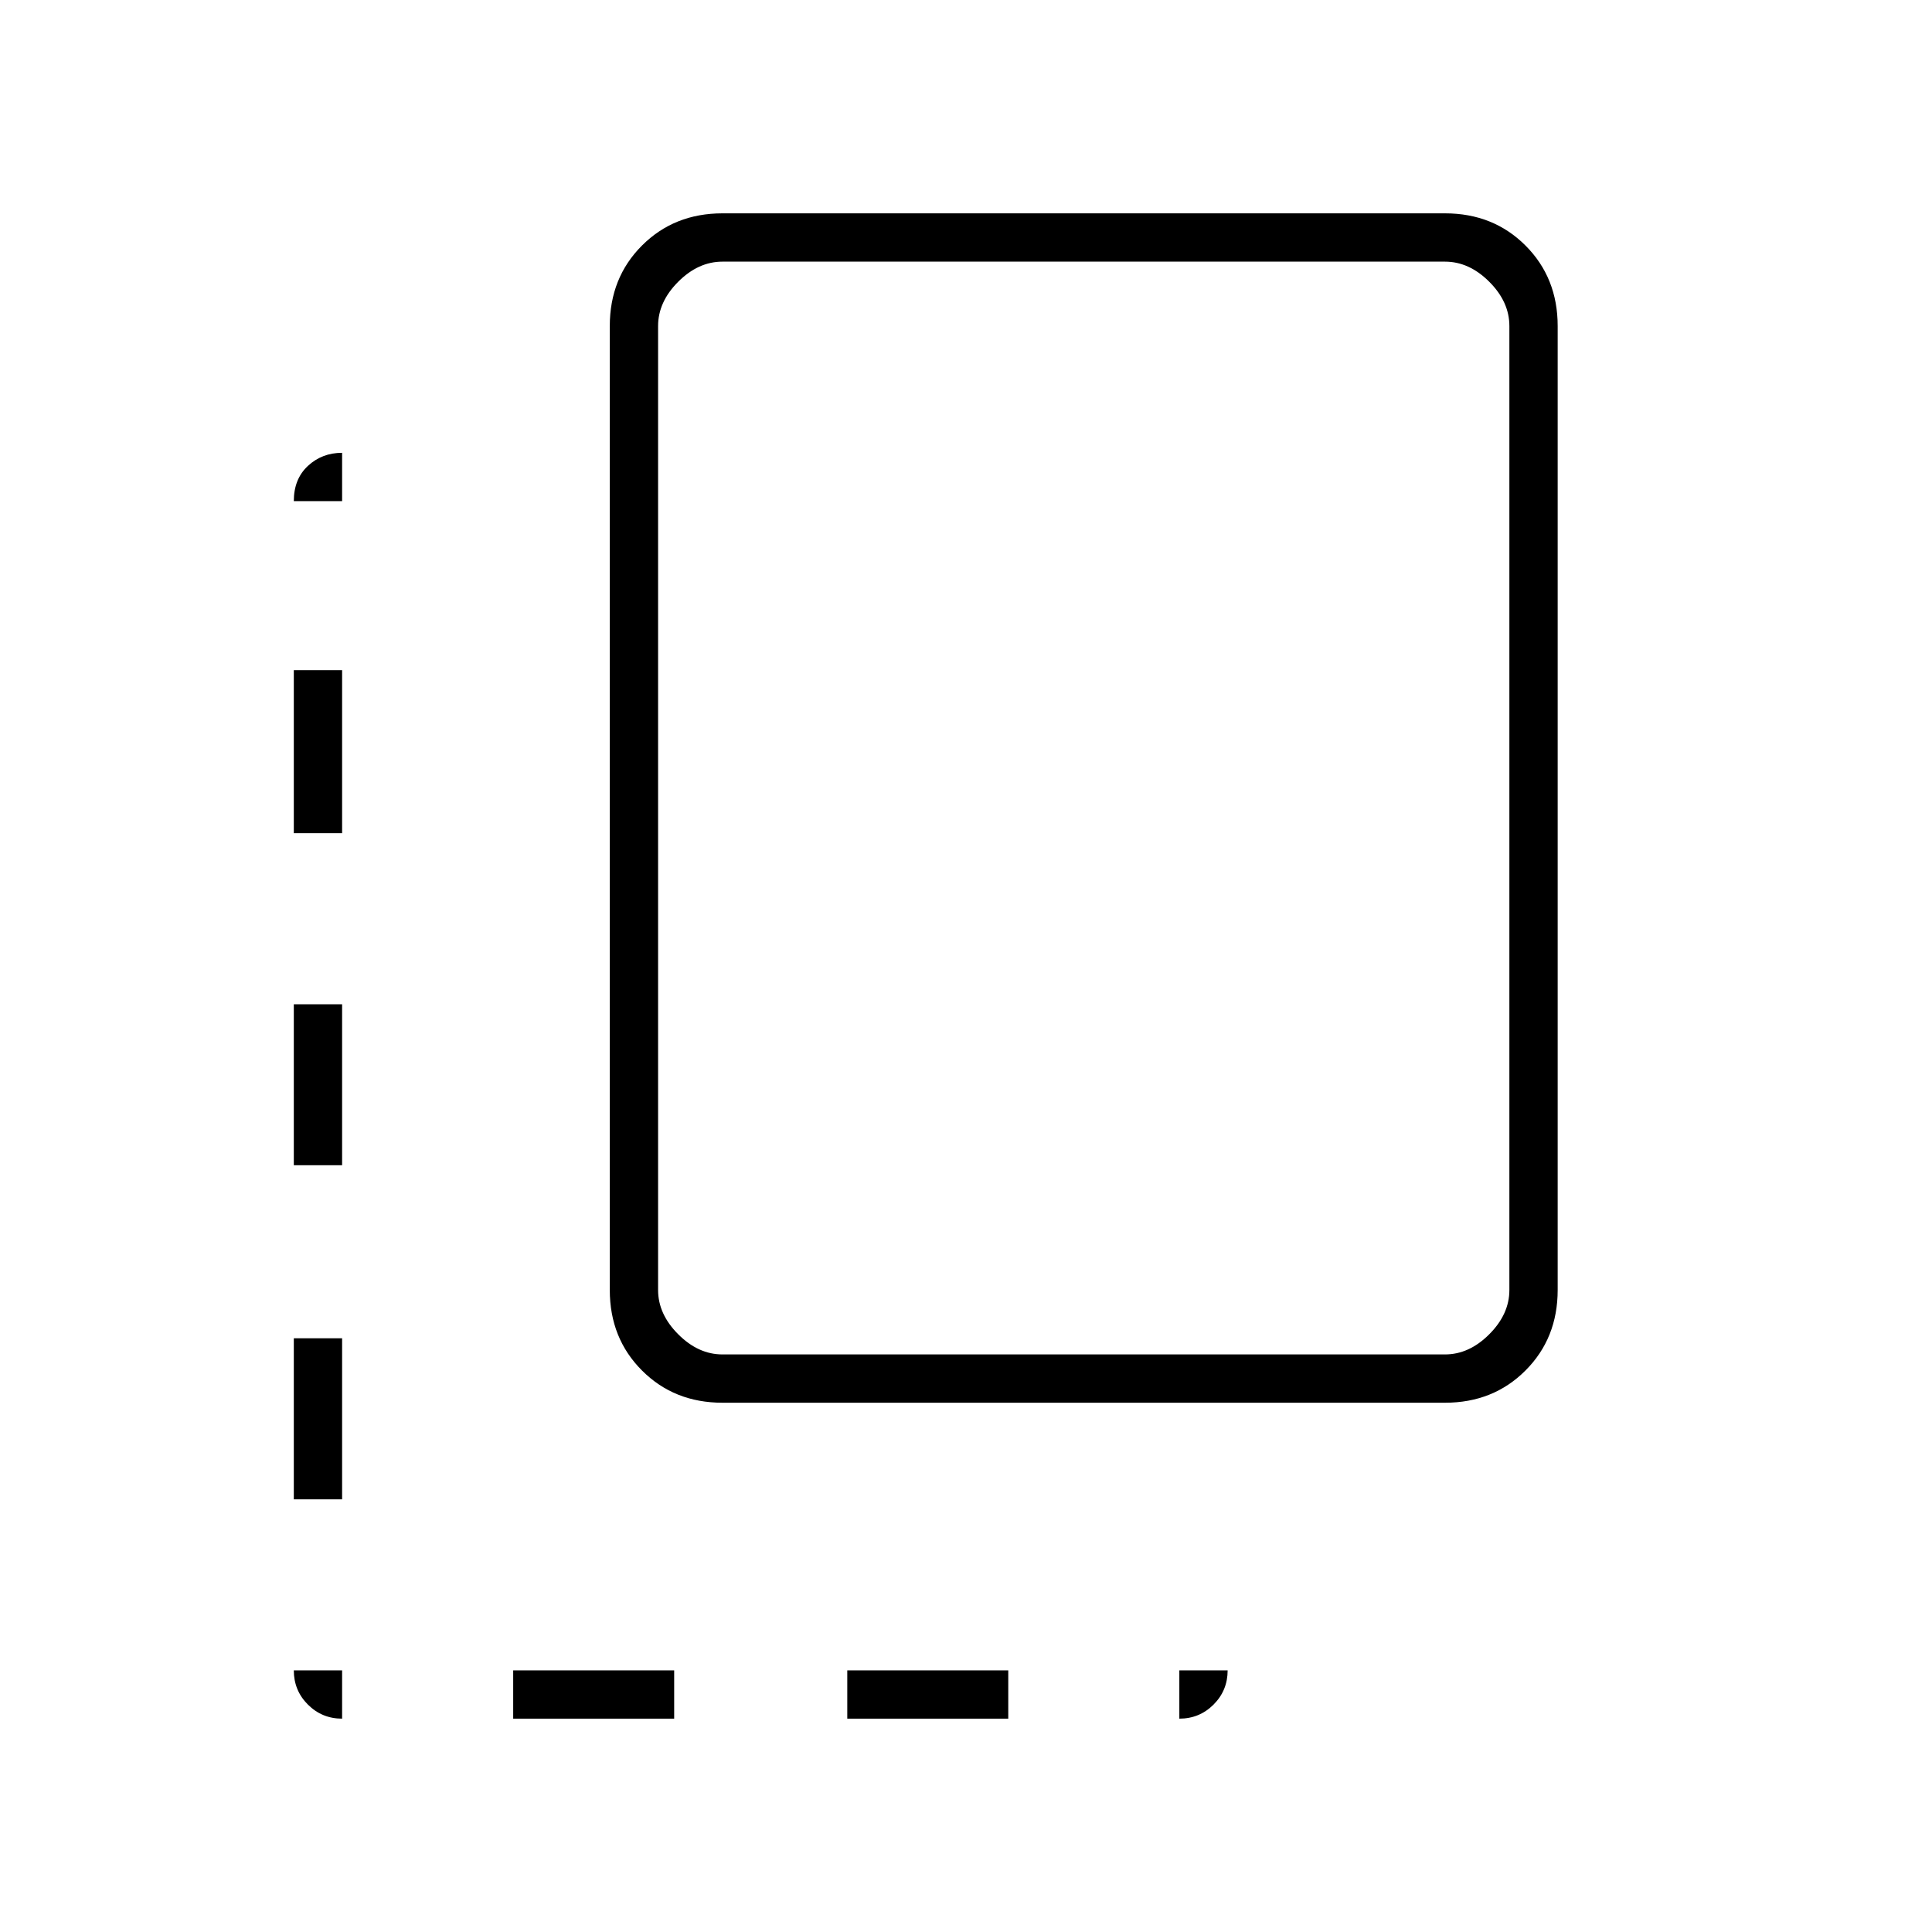 <svg xmlns="http://www.w3.org/2000/svg" height="40" width="40"><path d="M7.083 35.583q-.416 0-.708-.291-.292-.292-.292-.709h1Zm-1-4.541v-3.334h1v3.334Zm0-6.917v-3.333h1v3.333Zm0-6.875v-3.375h1v3.375Zm0-6.875q0-.458.292-.729.292-.271.708-.271v1Zm4.542 25.208v-1h3.333v1Zm4.333-6.541q-1 0-1.666-.667-.667-.667-.667-1.667V6.75q0-1 .667-1.667.666-.666 1.666-.666h14.959q1 0 1.666.666.667.667.667 1.667v19.958q0 1-.667 1.667-.666.667-1.666.667Zm0-1h14.959q.5 0 .916-.417.417-.417.417-.917V6.75q0-.5-.417-.917-.416-.416-.916-.416H14.958q-.5 0-.916.416-.417.417-.417.917v19.958q0 .5.417.917.416.417.916.417Zm2.584 7.541v-1h3.333v1Zm6.875 0v-1h1q0 .417-.292.709-.292.291-.708.291Z"/></svg>